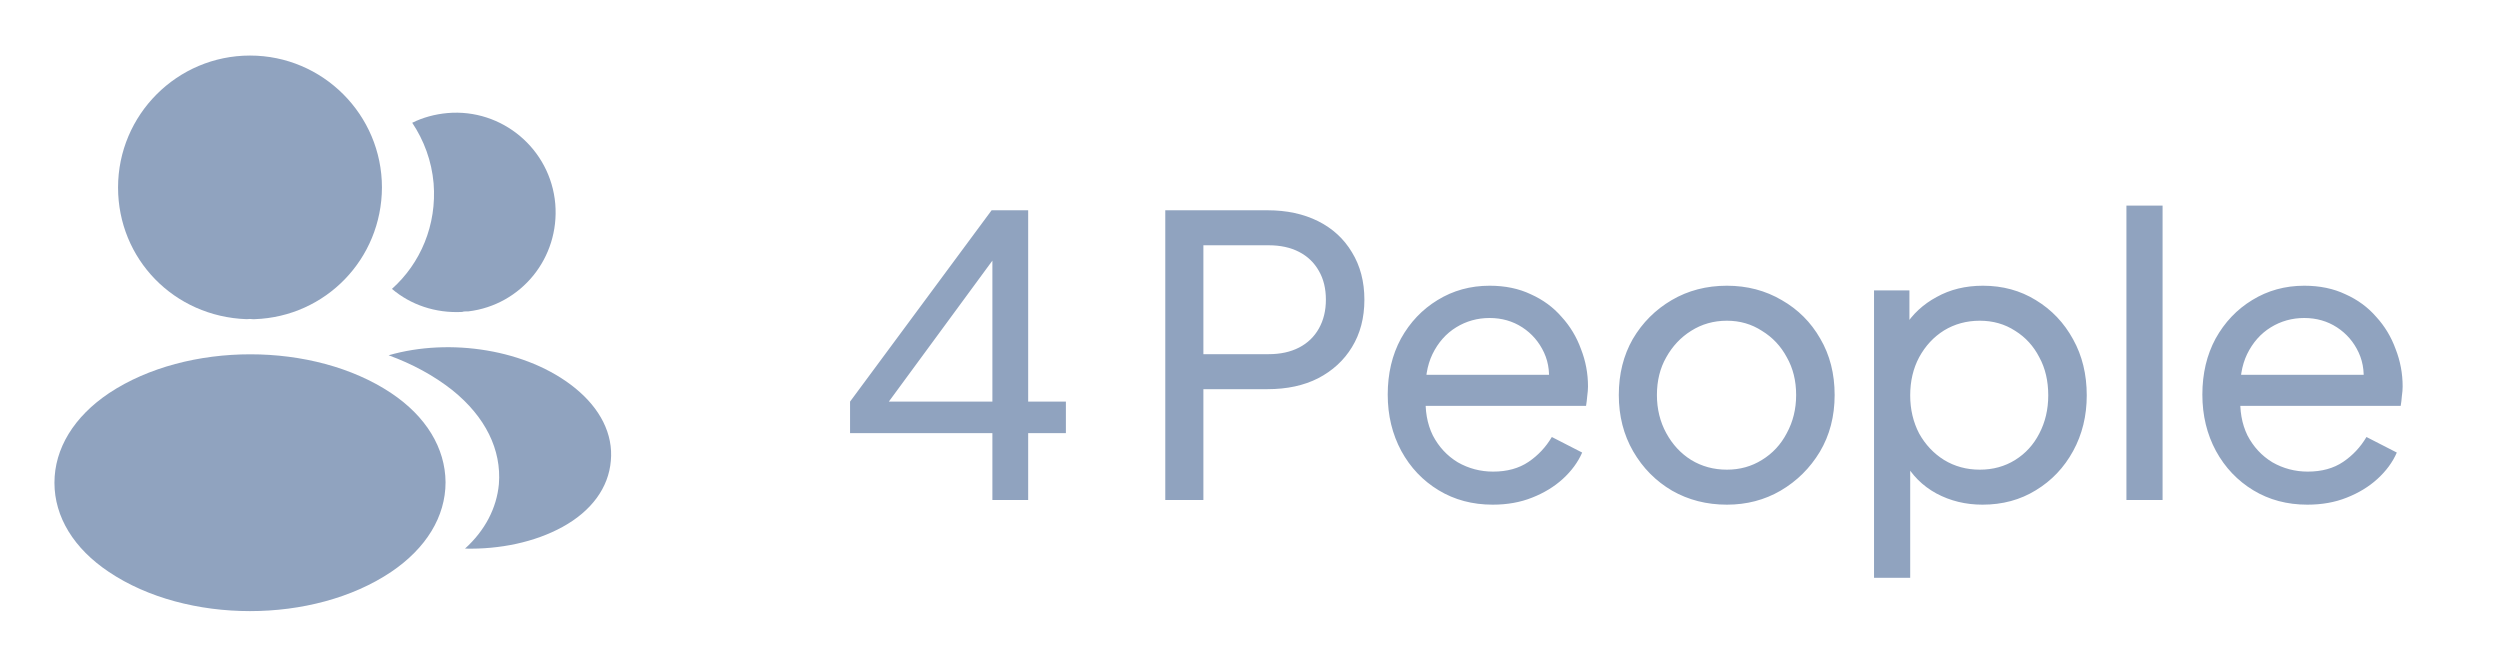 <svg width="90" height="24" viewBox="0 0 90 24" fill="none" xmlns="http://www.w3.org/2000/svg">
<path d="M9 2C6.38 2 4.25 4.13 4.25 6.75C4.25 9.32 6.26 11.4 8.88 11.49C8.96 11.48 9.04 11.48 9.1 11.49C9.12 11.49 9.13 11.49 9.15 11.49C9.16 11.49 9.16 11.49 9.17 11.49C11.73 11.4 13.74 9.32 13.75 6.75C13.75 4.13 11.62 2 9 2Z" fill="#90A3BF"/>
<path d="M14.08 14.15C11.29 12.29 6.74 12.29 3.93 14.15C2.66 15 1.96 16.15 1.96 17.38C1.96 18.61 2.66 19.75 3.92 20.59C5.32 21.53 7.16 22 9 22C10.84 22 12.68 21.53 14.08 20.59C15.34 19.74 16.04 18.6 16.04 17.36C16.03 16.13 15.34 14.99 14.08 14.15Z" fill="#90A3BF"/>
<path d="M19.99 7.34C20.15 9.28 18.77 10.98 16.86 11.21C16.85 11.21 16.85 11.21 16.84 11.21H16.81C16.75 11.21 16.69 11.21 16.64 11.23C15.67 11.28 14.78 10.97 14.11 10.4C15.14 9.48 15.73 8.1 15.61 6.6C15.54 5.79 15.26 5.05 14.84 4.42C15.22 4.23 15.66 4.11 16.11 4.07C18.07 3.9 19.82 5.36 19.99 7.34Z" fill="#90A3BF"/>
<path d="M21.99 16.59C21.91 17.56 21.29 18.4 20.25 18.97C19.25 19.52 17.99 19.78 16.74 19.75C17.46 19.1 17.88 18.29 17.96 17.43C18.06 16.19 17.47 15 16.29 14.05C15.62 13.52 14.84 13.1 13.99 12.79C16.2 12.15 18.98 12.58 20.69 13.96C21.61 14.7 22.08 15.63 21.99 16.59Z" fill="#90A3BF"/>
<path d="M35.726 18V15.592H30.602V14.458L35.698 7.57H37.014V14.458H38.372V15.592H37.014V18H35.726ZM31.638 14.948L31.442 14.458H35.726V8.718L36.132 8.83L31.638 14.948ZM41.95 18V7.57H45.632C46.322 7.57 46.929 7.701 47.452 7.962C47.974 8.223 48.38 8.597 48.67 9.082C48.968 9.567 49.118 10.137 49.118 10.79C49.118 11.443 48.968 12.013 48.67 12.498C48.38 12.974 47.974 13.347 47.452 13.618C46.938 13.879 46.332 14.01 45.632 14.01H43.322V18H41.95ZM43.322 12.75H45.674C46.094 12.75 46.458 12.671 46.766 12.512C47.074 12.353 47.312 12.125 47.48 11.826C47.648 11.527 47.732 11.182 47.732 10.79C47.732 10.389 47.648 10.043 47.48 9.754C47.312 9.455 47.074 9.227 46.766 9.068C46.458 8.909 46.094 8.83 45.674 8.83H43.322V12.75ZM53.738 18.168C53.01 18.168 52.361 17.995 51.792 17.65C51.222 17.305 50.774 16.833 50.448 16.236C50.121 15.629 49.958 14.953 49.958 14.206C49.958 13.45 50.116 12.778 50.434 12.19C50.76 11.602 51.199 11.14 51.75 10.804C52.31 10.459 52.935 10.286 53.626 10.286C54.186 10.286 54.68 10.389 55.11 10.594C55.548 10.79 55.917 11.061 56.216 11.406C56.524 11.742 56.757 12.129 56.916 12.568C57.084 12.997 57.168 13.445 57.168 13.912C57.168 14.015 57.158 14.131 57.14 14.262C57.13 14.383 57.116 14.5 57.098 14.612H50.91V13.492H56.342L55.726 13.996C55.81 13.511 55.763 13.077 55.586 12.694C55.408 12.311 55.147 12.008 54.802 11.784C54.456 11.56 54.064 11.448 53.626 11.448C53.187 11.448 52.786 11.56 52.422 11.784C52.058 12.008 51.773 12.33 51.568 12.75C51.372 13.161 51.292 13.651 51.33 14.22C51.292 14.771 51.376 15.256 51.582 15.676C51.796 16.087 52.095 16.409 52.478 16.642C52.87 16.866 53.294 16.978 53.752 16.978C54.256 16.978 54.68 16.861 55.026 16.628C55.371 16.395 55.651 16.096 55.866 15.732L56.958 16.292C56.808 16.637 56.575 16.955 56.258 17.244C55.95 17.524 55.581 17.748 55.152 17.916C54.732 18.084 54.26 18.168 53.738 18.168ZM62.169 18.168C61.441 18.168 60.783 18 60.195 17.664C59.607 17.319 59.141 16.847 58.795 16.25C58.45 15.653 58.277 14.976 58.277 14.22C58.277 13.464 58.445 12.792 58.781 12.204C59.127 11.616 59.593 11.149 60.181 10.804C60.769 10.459 61.432 10.286 62.169 10.286C62.897 10.286 63.555 10.459 64.143 10.804C64.731 11.14 65.193 11.602 65.529 12.19C65.875 12.778 66.047 13.455 66.047 14.22C66.047 14.985 65.87 15.667 65.515 16.264C65.161 16.852 64.689 17.319 64.101 17.664C63.523 18 62.879 18.168 62.169 18.168ZM62.169 16.908C62.636 16.908 63.056 16.791 63.429 16.558C63.812 16.325 64.111 16.003 64.325 15.592C64.549 15.181 64.661 14.724 64.661 14.22C64.661 13.707 64.549 13.254 64.325 12.862C64.111 12.461 63.812 12.143 63.429 11.91C63.056 11.667 62.636 11.546 62.169 11.546C61.693 11.546 61.264 11.667 60.881 11.91C60.508 12.143 60.209 12.461 59.985 12.862C59.761 13.254 59.649 13.707 59.649 14.22C59.649 14.724 59.761 15.181 59.985 15.592C60.209 16.003 60.508 16.325 60.881 16.558C61.264 16.791 61.693 16.908 62.169 16.908ZM67.465 20.8V10.454H68.739V12.078L68.571 11.756C68.851 11.308 69.234 10.953 69.719 10.692C70.205 10.421 70.76 10.286 71.385 10.286C72.095 10.286 72.729 10.459 73.289 10.804C73.859 11.149 74.307 11.621 74.633 12.218C74.96 12.806 75.123 13.478 75.123 14.234C75.123 14.971 74.96 15.639 74.633 16.236C74.307 16.833 73.859 17.305 73.289 17.65C72.729 17.995 72.09 18.168 71.371 18.168C70.765 18.168 70.209 18.033 69.705 17.762C69.211 17.491 68.828 17.109 68.557 16.614L68.767 16.39V20.8H67.465ZM71.273 16.908C71.749 16.908 72.174 16.791 72.547 16.558C72.921 16.325 73.21 16.007 73.415 15.606C73.63 15.195 73.737 14.738 73.737 14.234C73.737 13.711 73.63 13.254 73.415 12.862C73.21 12.461 72.921 12.143 72.547 11.91C72.174 11.667 71.749 11.546 71.273 11.546C70.797 11.546 70.368 11.663 69.985 11.896C69.612 12.129 69.313 12.451 69.089 12.862C68.875 13.263 68.767 13.721 68.767 14.234C68.767 14.738 68.875 15.195 69.089 15.606C69.313 16.007 69.612 16.325 69.985 16.558C70.368 16.791 70.797 16.908 71.273 16.908ZM76.551 18V7.402H77.853V18H76.551ZM83.065 18.168C82.337 18.168 81.688 17.995 81.119 17.65C80.55 17.305 80.102 16.833 79.775 16.236C79.448 15.629 79.285 14.953 79.285 14.206C79.285 13.45 79.444 12.778 79.761 12.19C80.088 11.602 80.526 11.14 81.077 10.804C81.637 10.459 82.262 10.286 82.953 10.286C83.513 10.286 84.008 10.389 84.437 10.594C84.876 10.79 85.244 11.061 85.543 11.406C85.851 11.742 86.084 12.129 86.243 12.568C86.411 12.997 86.495 13.445 86.495 13.912C86.495 14.015 86.486 14.131 86.467 14.262C86.458 14.383 86.444 14.5 86.425 14.612H80.237V13.492H85.669L85.053 13.996C85.137 13.511 85.09 13.077 84.913 12.694C84.736 12.311 84.474 12.008 84.129 11.784C83.784 11.56 83.392 11.448 82.953 11.448C82.514 11.448 82.113 11.56 81.749 11.784C81.385 12.008 81.1 12.33 80.895 12.75C80.699 13.161 80.62 13.651 80.657 14.22C80.62 14.771 80.704 15.256 80.909 15.676C81.124 16.087 81.422 16.409 81.805 16.642C82.197 16.866 82.622 16.978 83.079 16.978C83.583 16.978 84.008 16.861 84.353 16.628C84.698 16.395 84.978 16.096 85.193 15.732L86.285 16.292C86.136 16.637 85.902 16.955 85.585 17.244C85.277 17.524 84.908 17.748 84.479 17.916C84.059 18.084 83.588 18.168 83.065 18.168Z" fill="#90A3BF"/>
</svg>
